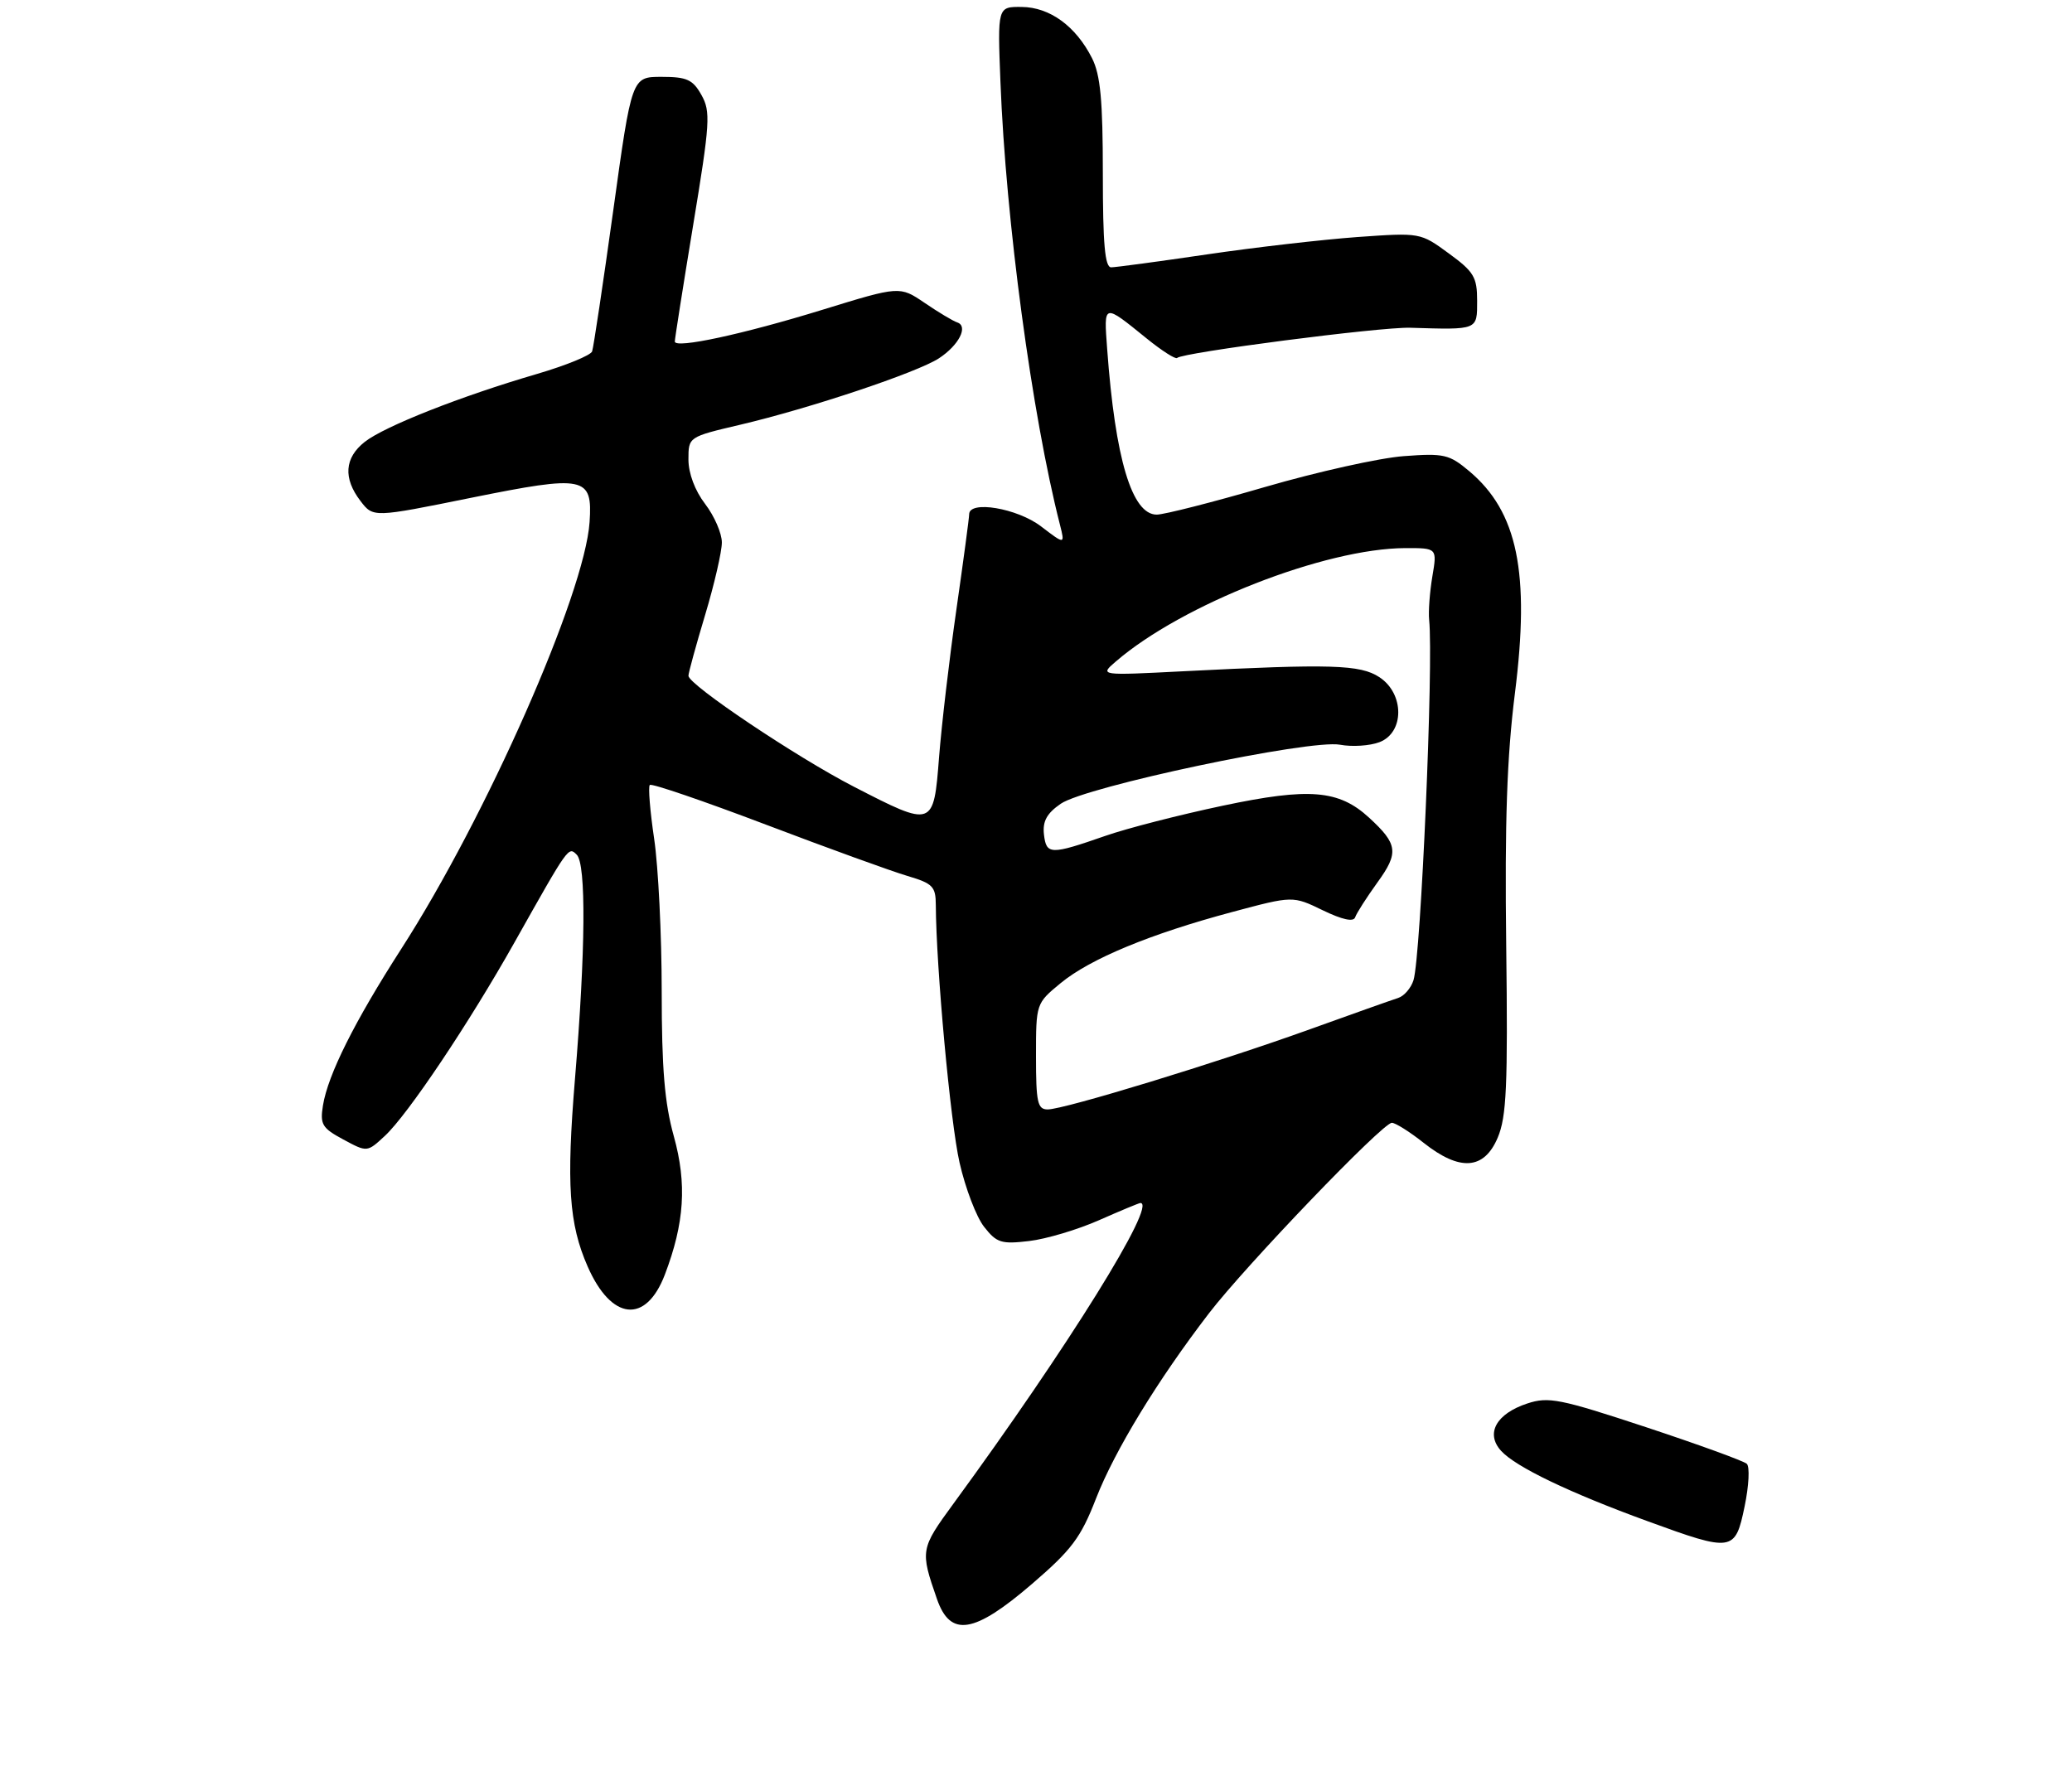 <?xml version="1.0" encoding="UTF-8" standalone="no"?>
<!DOCTYPE svg PUBLIC "-//W3C//DTD SVG 1.1//EN" "http://www.w3.org/Graphics/SVG/1.1/DTD/svg11.dtd" >
<svg xmlns="http://www.w3.org/2000/svg" xmlns:xlink="http://www.w3.org/1999/xlink" version="1.1" viewBox="0 0 310 265">
 <g >
 <path fill="currentColor"
d=" M 154.41 236.99 C 160.34 231.89 161.70 230.08 163.97 224.24 C 166.76 217.07 173.20 206.50 180.88 196.50 C 186.39 189.33 206.86 168.00 208.24 168.00 C 208.77 168.00 210.92 169.35 213.00 171.00 C 218.42 175.29 222.04 175.04 224.08 170.22 C 225.40 167.10 225.61 162.50 225.35 141.50 C 225.12 122.95 225.46 113.21 226.65 103.75 C 228.93 85.69 227.06 76.59 219.82 70.50 C 216.82 67.98 216.05 67.80 210.03 68.25 C 206.44 68.51 197.10 70.59 189.29 72.86 C 181.47 75.14 174.17 77.00 173.06 77.00 C 169.35 77.00 166.85 68.64 165.65 52.25 C 165.14 45.32 165.02 45.35 171.59 50.67 C 173.84 52.49 175.88 53.79 176.11 53.56 C 176.93 52.74 206.55 48.90 211.00 49.04 C 221.17 49.35 221.00 49.42 221.00 45.01 C 221.00 41.46 220.52 40.66 216.75 37.91 C 212.50 34.80 212.50 34.80 203.05 35.47 C 197.86 35.85 187.73 37.01 180.55 38.07 C 173.37 39.13 166.94 39.99 166.25 40.00 C 165.31 40.00 165.00 36.53 165.00 25.95 C 165.00 14.99 164.64 11.20 163.38 8.70 C 160.96 3.92 157.07 1.08 152.87 1.04 C 149.24 1.00 149.24 1.00 149.68 12.25 C 150.48 32.98 154.39 62.07 158.58 78.50 C 159.34 81.50 159.34 81.50 155.74 78.75 C 152.18 76.04 145.00 74.83 145.00 76.95 C 145.00 77.46 144.14 83.88 143.09 91.20 C 142.04 98.51 140.88 108.44 140.50 113.25 C 139.68 123.83 139.65 123.84 127.73 117.70 C 119.15 113.28 103.00 102.45 103.00 101.11 C 103.00 100.69 104.12 96.59 105.50 92.00 C 106.88 87.41 108.00 82.53 108.00 81.17 C 108.00 79.80 106.88 77.21 105.50 75.41 C 103.97 73.41 103.00 70.82 103.00 68.75 C 103.00 65.37 103.00 65.37 110.75 63.55 C 121.18 61.10 137.24 55.73 140.48 53.61 C 143.47 51.65 144.92 48.81 143.21 48.24 C 142.58 48.03 140.39 46.72 138.34 45.32 C 134.61 42.79 134.61 42.79 123.05 46.35 C 111.17 50.01 101.03 52.20 100.96 51.11 C 100.95 50.78 102.18 42.95 103.70 33.72 C 106.24 18.35 106.34 16.70 104.95 14.22 C 103.65 11.90 102.77 11.50 98.97 11.50 C 94.52 11.50 94.52 11.50 91.75 31.50 C 90.22 42.50 88.80 51.98 88.59 52.58 C 88.37 53.17 84.67 54.68 80.35 55.95 C 68.95 59.28 57.55 63.78 54.58 66.11 C 51.53 68.51 51.32 71.55 53.94 74.97 C 55.84 77.45 55.84 77.45 70.45 74.49 C 87.55 71.04 88.67 71.26 88.21 78.12 C 87.48 88.85 72.76 122.22 60.02 142.00 C 53.05 152.84 49.07 160.79 48.32 165.40 C 47.86 168.24 48.19 168.79 51.37 170.50 C 54.93 172.42 54.93 172.42 57.58 169.96 C 61.01 166.78 70.19 153.08 76.98 141.00 C 85.12 126.53 85.04 126.64 86.29 127.89 C 87.71 129.31 87.61 142.26 86.03 161.36 C 84.72 177.21 85.12 183.12 87.92 189.50 C 91.47 197.60 96.63 198.15 99.47 190.72 C 102.41 183.01 102.79 177.13 100.81 170.00 C 99.43 165.04 99.00 159.91 99.00 148.29 C 99.00 139.93 98.49 129.67 97.87 125.50 C 97.25 121.33 96.96 117.71 97.22 117.45 C 97.48 117.18 105.30 119.86 114.60 123.39 C 123.89 126.92 133.41 130.37 135.75 131.06 C 139.56 132.19 140.00 132.64 140.01 135.41 C 140.06 144.76 142.19 167.94 143.56 173.95 C 144.43 177.78 146.08 182.11 147.24 183.57 C 149.12 185.97 149.81 186.18 153.98 185.69 C 156.54 185.39 161.25 183.98 164.44 182.57 C 167.63 181.16 170.42 180.00 170.62 180.00 C 173.19 180.00 159.82 201.51 142.64 225.00 C 137.70 231.75 137.66 232.00 140.18 239.25 C 142.19 245.02 145.72 244.46 154.41 236.99 Z  M 261.02 225.39 C 261.66 222.31 261.81 219.44 261.34 219.02 C 260.88 218.60 254.09 216.13 246.26 213.54 C 233.39 209.29 231.68 208.95 228.50 210.00 C 223.86 211.53 222.22 214.48 224.58 217.08 C 226.74 219.47 234.78 223.34 246.50 227.61 C 259.23 232.26 259.61 232.21 261.02 225.39 Z  M 155.00 158.07 C 155.00 150.15 155.00 150.14 158.69 147.10 C 163.11 143.46 172.08 139.74 184.39 136.45 C 193.43 134.03 193.43 134.03 197.90 136.20 C 200.84 137.62 202.51 137.98 202.75 137.25 C 202.96 136.63 204.46 134.29 206.08 132.04 C 209.31 127.59 209.14 126.30 204.84 122.35 C 200.31 118.18 195.89 117.82 182.96 120.55 C 176.51 121.91 168.60 123.94 165.37 125.07 C 157.15 127.93 156.55 127.91 156.19 124.86 C 155.97 122.89 156.61 121.71 158.69 120.27 C 162.40 117.69 195.99 110.59 200.49 111.43 C 202.28 111.77 204.93 111.60 206.38 111.05 C 210.14 109.62 210.14 103.79 206.37 101.32 C 203.50 99.44 199.19 99.31 177.00 100.44 C 164.50 101.08 164.50 101.08 166.94 98.98 C 176.86 90.42 198.25 82.05 210.26 82.01 C 215.02 82.00 215.02 82.00 214.30 86.25 C 213.91 88.59 213.69 91.51 213.82 92.75 C 214.49 99.21 212.59 143.05 211.48 146.66 C 211.11 147.84 210.07 149.05 209.16 149.33 C 208.25 149.62 202.32 151.72 196.00 154.00 C 182.28 158.95 159.21 166.00 156.75 166.00 C 155.23 166.00 155.00 164.96 155.00 158.07 Z "/>
</g>
</svg>